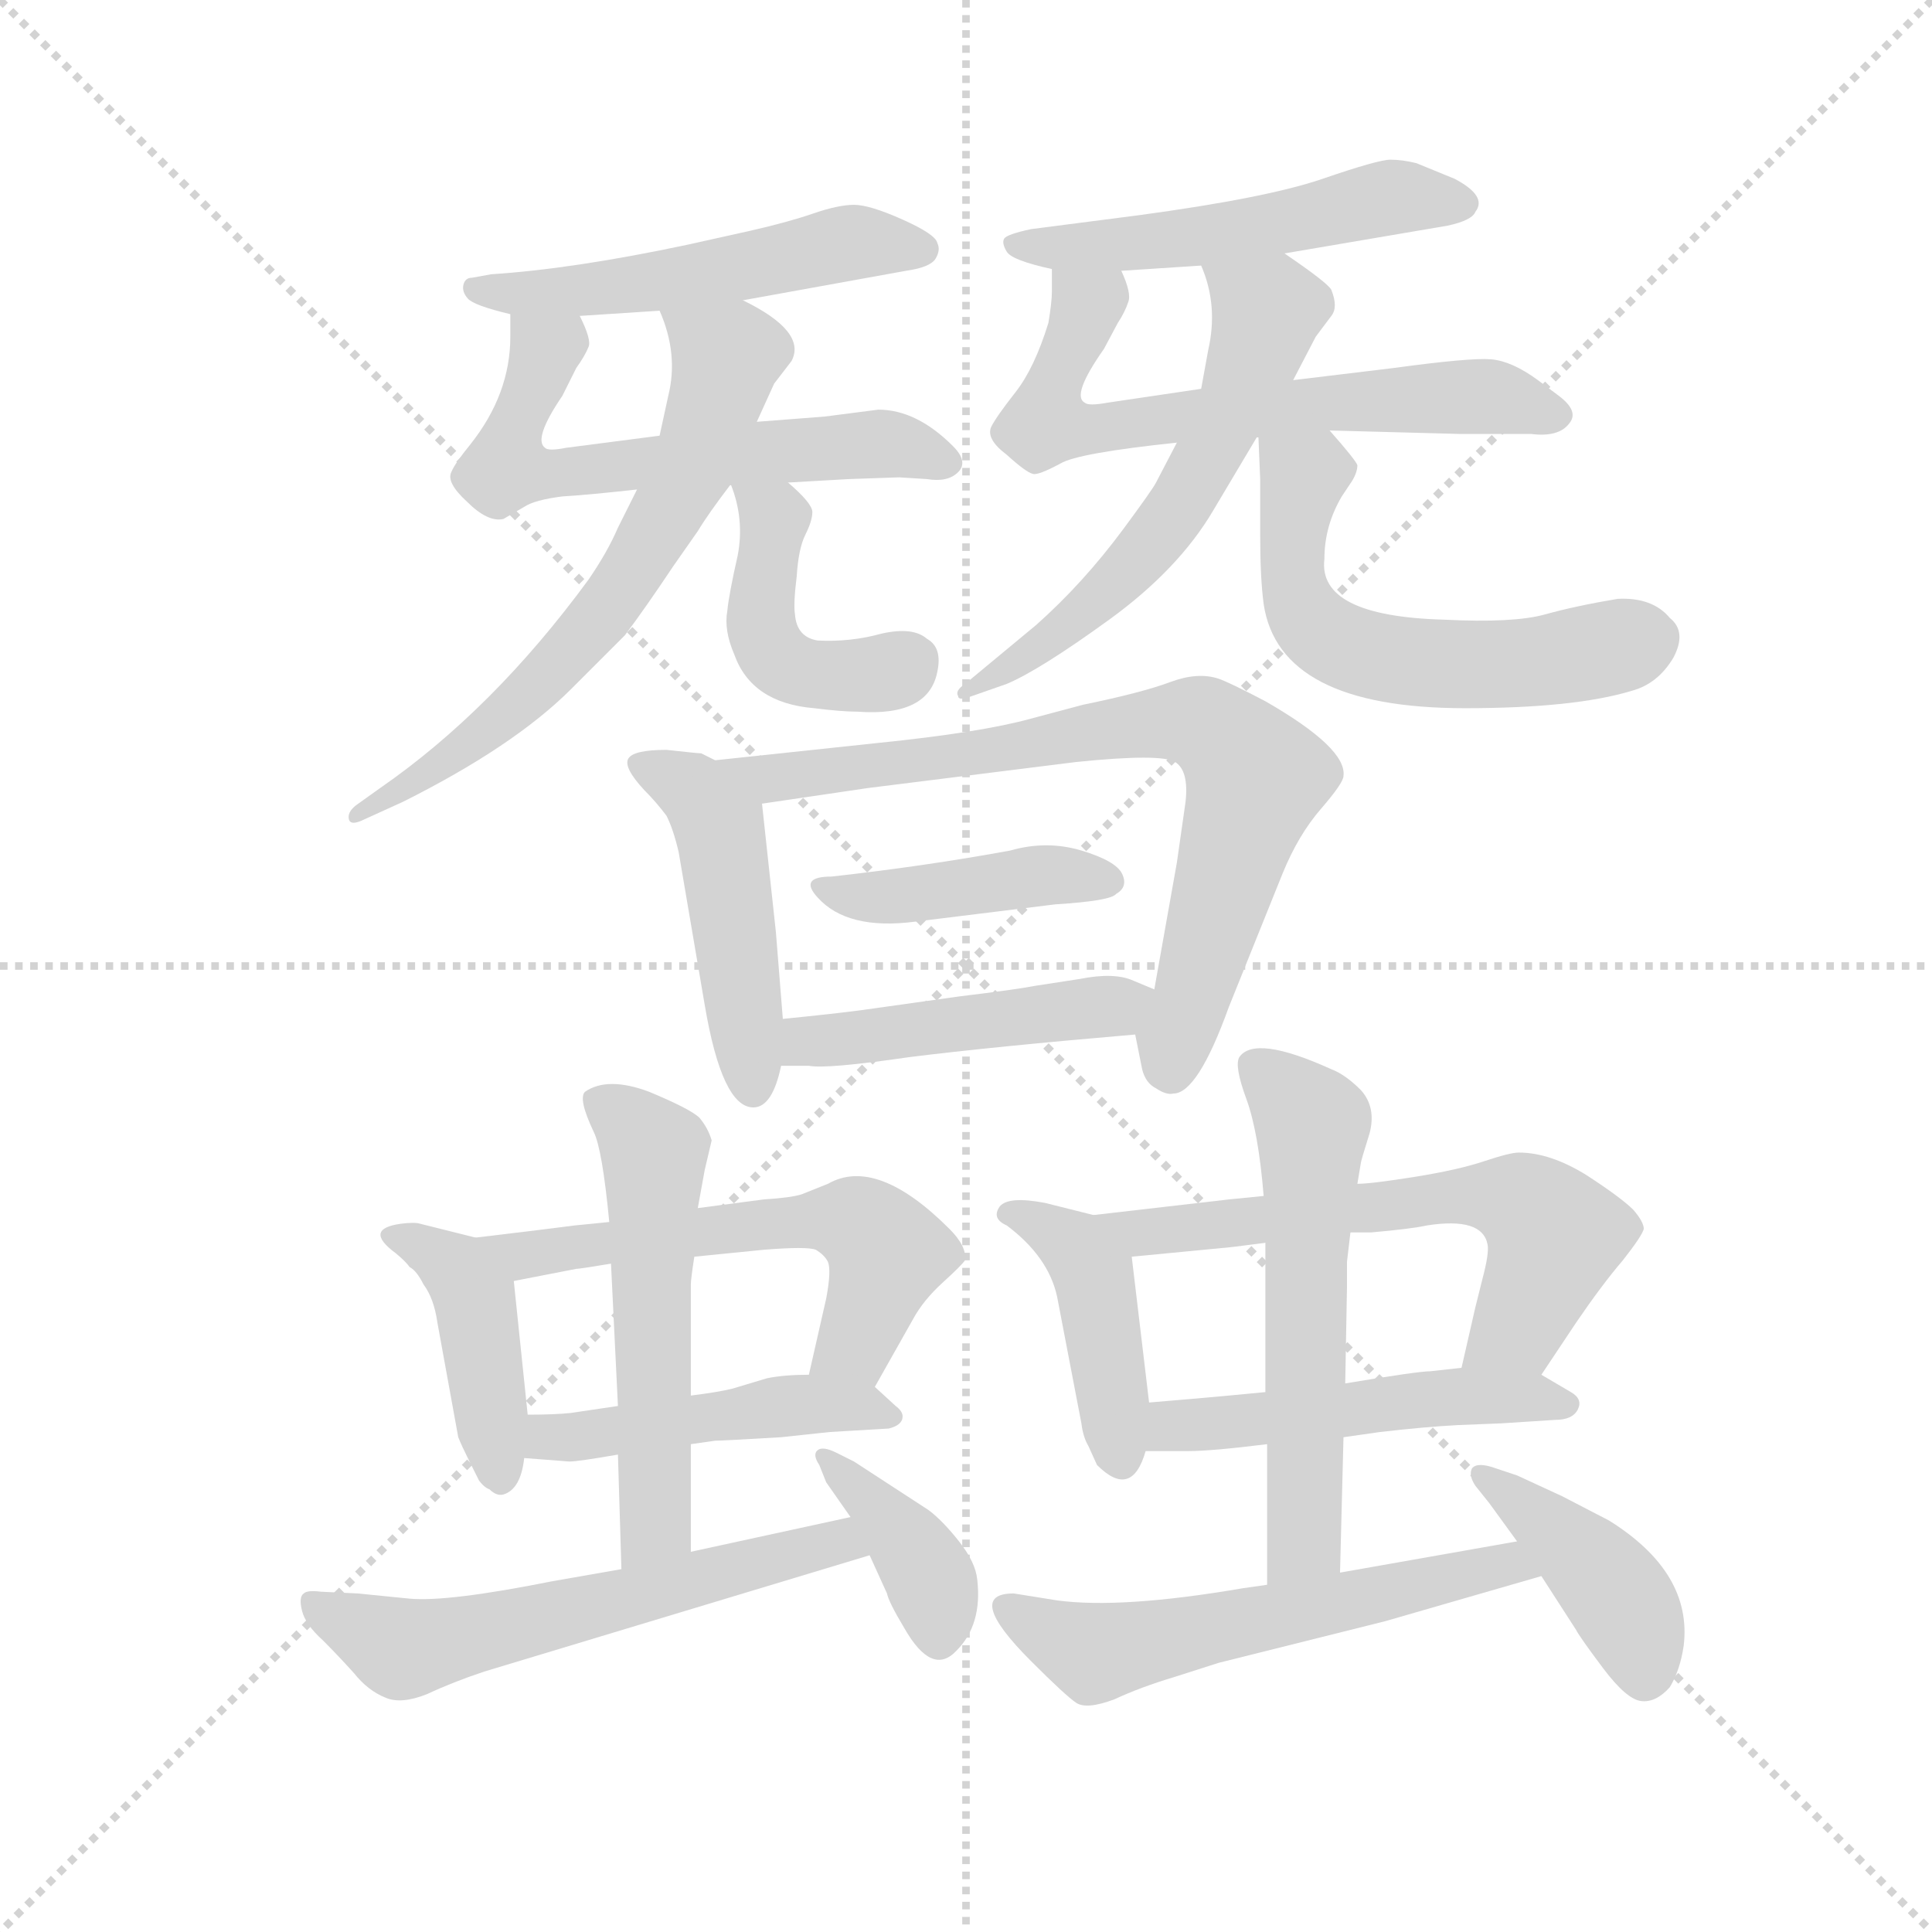 <svg version="1.1" viewBox="0 0 1024 1024" xmlns="http://www.w3.org/2000/svg">
  <g stroke="lightgray" stroke-dasharray="1,1" stroke-width="1" transform="scale(4, 4)">
    <line x1="0" y1="0" x2="256" y2="256"></line>
    <line x1="256" y1="0" x2="0" y2="256"></line>
    <line x1="128" y1="0" x2="128" y2="256"></line>
    <line x1="0" y1="128" x2="256" y2="128"></line>
  </g>
  <g transform="scale(0.92, -0.92) translate(60, -830)">
    <style type="text/css">
      
        @keyframes keyframes0 {
          from {
            stroke: blue;
            stroke-dashoffset: 516;
            stroke-width: 128;
          }
          63% {
            animation-timing-function: step-end;
            stroke: blue;
            stroke-dashoffset: 0;
            stroke-width: 128;
          }
          to {
            stroke: black;
            stroke-width: 1024;
          }
        }
        #make-me-a-hanzi-animation-0 {
          animation: keyframes0 0.67s both;
          animation-delay: 0s;
          animation-timing-function: linear;
        }
      
        @keyframes keyframes1 {
          from {
            stroke: blue;
            stroke-dashoffset: 602;
            stroke-width: 128;
          }
          66% {
            animation-timing-function: step-end;
            stroke: blue;
            stroke-dashoffset: 0;
            stroke-width: 128;
          }
          to {
            stroke: black;
            stroke-width: 1024;
          }
        }
        #make-me-a-hanzi-animation-1 {
          animation: keyframes1 0.74s both;
          animation-delay: 0.67s;
          animation-timing-function: linear;
        }
      
        @keyframes keyframes2 {
          from {
            stroke: blue;
            stroke-dashoffset: 642;
            stroke-width: 128;
          }
          68% {
            animation-timing-function: step-end;
            stroke: blue;
            stroke-dashoffset: 0;
            stroke-width: 128;
          }
          to {
            stroke: black;
            stroke-width: 1024;
          }
        }
        #make-me-a-hanzi-animation-2 {
          animation: keyframes2 0.772s both;
          animation-delay: 1.41s;
          animation-timing-function: linear;
        }
      
        @keyframes keyframes3 {
          from {
            stroke: blue;
            stroke-dashoffset: 442;
            stroke-width: 128;
          }
          59% {
            animation-timing-function: step-end;
            stroke: blue;
            stroke-dashoffset: 0;
            stroke-width: 128;
          }
          to {
            stroke: black;
            stroke-width: 1024;
          }
        }
        #make-me-a-hanzi-animation-3 {
          animation: keyframes3 0.61s both;
          animation-delay: 2.182s;
          animation-timing-function: linear;
        }
      
        @keyframes keyframes4 {
          from {
            stroke: blue;
            stroke-dashoffset: 517;
            stroke-width: 128;
          }
          63% {
            animation-timing-function: step-end;
            stroke: blue;
            stroke-dashoffset: 0;
            stroke-width: 128;
          }
          to {
            stroke: black;
            stroke-width: 1024;
          }
        }
        #make-me-a-hanzi-animation-4 {
          animation: keyframes4 0.671s both;
          animation-delay: 2.792s;
          animation-timing-function: linear;
        }
      
        @keyframes keyframes5 {
          from {
            stroke: blue;
            stroke-dashoffset: 640;
            stroke-width: 128;
          }
          68% {
            animation-timing-function: step-end;
            stroke: blue;
            stroke-dashoffset: 0;
            stroke-width: 128;
          }
          to {
            stroke: black;
            stroke-width: 1024;
          }
        }
        #make-me-a-hanzi-animation-5 {
          animation: keyframes5 0.771s both;
          animation-delay: 3.463s;
          animation-timing-function: linear;
        }
      
        @keyframes keyframes6 {
          from {
            stroke: blue;
            stroke-dashoffset: 580;
            stroke-width: 128;
          }
          65% {
            animation-timing-function: step-end;
            stroke: blue;
            stroke-dashoffset: 0;
            stroke-width: 128;
          }
          to {
            stroke: black;
            stroke-width: 1024;
          }
        }
        #make-me-a-hanzi-animation-6 {
          animation: keyframes6 0.722s both;
          animation-delay: 4.234s;
          animation-timing-function: linear;
        }
      
        @keyframes keyframes7 {
          from {
            stroke: blue;
            stroke-dashoffset: 571;
            stroke-width: 128;
          }
          65% {
            animation-timing-function: step-end;
            stroke: blue;
            stroke-dashoffset: 0;
            stroke-width: 128;
          }
          to {
            stroke: black;
            stroke-width: 1024;
          }
        }
        #make-me-a-hanzi-animation-7 {
          animation: keyframes7 0.715s both;
          animation-delay: 4.956s;
          animation-timing-function: linear;
        }
      
        @keyframes keyframes8 {
          from {
            stroke: blue;
            stroke-dashoffset: 468;
            stroke-width: 128;
          }
          60% {
            animation-timing-function: step-end;
            stroke: blue;
            stroke-dashoffset: 0;
            stroke-width: 128;
          }
          to {
            stroke: black;
            stroke-width: 1024;
          }
        }
        #make-me-a-hanzi-animation-8 {
          animation: keyframes8 0.631s both;
          animation-delay: 5.67s;
          animation-timing-function: linear;
        }
      
        @keyframes keyframes9 {
          from {
            stroke: blue;
            stroke-dashoffset: 752;
            stroke-width: 128;
          }
          71% {
            animation-timing-function: step-end;
            stroke: blue;
            stroke-dashoffset: 0;
            stroke-width: 128;
          }
          to {
            stroke: black;
            stroke-width: 1024;
          }
        }
        #make-me-a-hanzi-animation-9 {
          animation: keyframes9 0.862s both;
          animation-delay: 6.301s;
          animation-timing-function: linear;
        }
      
        @keyframes keyframes10 {
          from {
            stroke: blue;
            stroke-dashoffset: 412;
            stroke-width: 128;
          }
          57% {
            animation-timing-function: step-end;
            stroke: blue;
            stroke-dashoffset: 0;
            stroke-width: 128;
          }
          to {
            stroke: black;
            stroke-width: 1024;
          }
        }
        #make-me-a-hanzi-animation-10 {
          animation: keyframes10 0.585s both;
          animation-delay: 7.163s;
          animation-timing-function: linear;
        }
      
        @keyframes keyframes11 {
          from {
            stroke: blue;
            stroke-dashoffset: 463;
            stroke-width: 128;
          }
          60% {
            animation-timing-function: step-end;
            stroke: blue;
            stroke-dashoffset: 0;
            stroke-width: 128;
          }
          to {
            stroke: black;
            stroke-width: 1024;
          }
        }
        #make-me-a-hanzi-animation-11 {
          animation: keyframes11 0.627s both;
          animation-delay: 7.748s;
          animation-timing-function: linear;
        }
      
        @keyframes keyframes12 {
          from {
            stroke: blue;
            stroke-dashoffset: 420;
            stroke-width: 128;
          }
          58% {
            animation-timing-function: step-end;
            stroke: blue;
            stroke-dashoffset: 0;
            stroke-width: 128;
          }
          to {
            stroke: black;
            stroke-width: 1024;
          }
        }
        #make-me-a-hanzi-animation-12 {
          animation: keyframes12 0.592s both;
          animation-delay: 8.375s;
          animation-timing-function: linear;
        }
      
        @keyframes keyframes13 {
          from {
            stroke: blue;
            stroke-dashoffset: 572;
            stroke-width: 128;
          }
          65% {
            animation-timing-function: step-end;
            stroke: blue;
            stroke-dashoffset: 0;
            stroke-width: 128;
          }
          to {
            stroke: black;
            stroke-width: 1024;
          }
        }
        #make-me-a-hanzi-animation-13 {
          animation: keyframes13 0.715s both;
          animation-delay: 8.967s;
          animation-timing-function: linear;
        }
      
        @keyframes keyframes14 {
          from {
            stroke: blue;
            stroke-dashoffset: 464;
            stroke-width: 128;
          }
          60% {
            animation-timing-function: step-end;
            stroke: blue;
            stroke-dashoffset: 0;
            stroke-width: 128;
          }
          to {
            stroke: black;
            stroke-width: 1024;
          }
        }
        #make-me-a-hanzi-animation-14 {
          animation: keyframes14 0.628s both;
          animation-delay: 9.682s;
          animation-timing-function: linear;
        }
      
        @keyframes keyframes15 {
          from {
            stroke: blue;
            stroke-dashoffset: 538;
            stroke-width: 128;
          }
          64% {
            animation-timing-function: step-end;
            stroke: blue;
            stroke-dashoffset: 0;
            stroke-width: 128;
          }
          to {
            stroke: black;
            stroke-width: 1024;
          }
        }
        #make-me-a-hanzi-animation-15 {
          animation: keyframes15 0.688s both;
          animation-delay: 10.31s;
          animation-timing-function: linear;
        }
      
        @keyframes keyframes16 {
          from {
            stroke: blue;
            stroke-dashoffset: 584;
            stroke-width: 128;
          }
          66% {
            animation-timing-function: step-end;
            stroke: blue;
            stroke-dashoffset: 0;
            stroke-width: 128;
          }
          to {
            stroke: black;
            stroke-width: 1024;
          }
        }
        #make-me-a-hanzi-animation-16 {
          animation: keyframes16 0.725s both;
          animation-delay: 10.998s;
          animation-timing-function: linear;
        }
      
        @keyframes keyframes17 {
          from {
            stroke: blue;
            stroke-dashoffset: 384;
            stroke-width: 128;
          }
          56% {
            animation-timing-function: step-end;
            stroke: blue;
            stroke-dashoffset: 0;
            stroke-width: 128;
          }
          to {
            stroke: black;
            stroke-width: 1024;
          }
        }
        #make-me-a-hanzi-animation-17 {
          animation: keyframes17 0.562s both;
          animation-delay: 11.723s;
          animation-timing-function: linear;
        }
      
        @keyframes keyframes18 {
          from {
            stroke: blue;
            stroke-dashoffset: 420;
            stroke-width: 128;
          }
          58% {
            animation-timing-function: step-end;
            stroke: blue;
            stroke-dashoffset: 0;
            stroke-width: 128;
          }
          to {
            stroke: black;
            stroke-width: 1024;
          }
        }
        #make-me-a-hanzi-animation-18 {
          animation: keyframes18 0.592s both;
          animation-delay: 12.286s;
          animation-timing-function: linear;
        }
      
        @keyframes keyframes19 {
          from {
            stroke: blue;
            stroke-dashoffset: 613;
            stroke-width: 128;
          }
          67% {
            animation-timing-function: step-end;
            stroke: blue;
            stroke-dashoffset: 0;
            stroke-width: 128;
          }
          to {
            stroke: black;
            stroke-width: 1024;
          }
        }
        #make-me-a-hanzi-animation-19 {
          animation: keyframes19 0.749s both;
          animation-delay: 12.877s;
          animation-timing-function: linear;
        }
      
        @keyframes keyframes20 {
          from {
            stroke: blue;
            stroke-dashoffset: 494;
            stroke-width: 128;
          }
          62% {
            animation-timing-function: step-end;
            stroke: blue;
            stroke-dashoffset: 0;
            stroke-width: 128;
          }
          to {
            stroke: black;
            stroke-width: 1024;
          }
        }
        #make-me-a-hanzi-animation-20 {
          animation: keyframes20 0.652s both;
          animation-delay: 13.626s;
          animation-timing-function: linear;
        }
      
        @keyframes keyframes21 {
          from {
            stroke: blue;
            stroke-dashoffset: 567;
            stroke-width: 128;
          }
          65% {
            animation-timing-function: step-end;
            stroke: blue;
            stroke-dashoffset: 0;
            stroke-width: 128;
          }
          to {
            stroke: black;
            stroke-width: 1024;
          }
        }
        #make-me-a-hanzi-animation-21 {
          animation: keyframes21 0.711s both;
          animation-delay: 14.278s;
          animation-timing-function: linear;
        }
      
        @keyframes keyframes22 {
          from {
            stroke: blue;
            stroke-dashoffset: 568;
            stroke-width: 128;
          }
          65% {
            animation-timing-function: step-end;
            stroke: blue;
            stroke-dashoffset: 0;
            stroke-width: 128;
          }
          to {
            stroke: black;
            stroke-width: 1024;
          }
        }
        #make-me-a-hanzi-animation-22 {
          animation: keyframes22 0.712s both;
          animation-delay: 14.99s;
          animation-timing-function: linear;
        }
      
        @keyframes keyframes23 {
          from {
            stroke: blue;
            stroke-dashoffset: 408;
            stroke-width: 128;
          }
          57% {
            animation-timing-function: step-end;
            stroke: blue;
            stroke-dashoffset: 0;
            stroke-width: 128;
          }
          to {
            stroke: black;
            stroke-width: 1024;
          }
        }
        #make-me-a-hanzi-animation-23 {
          animation: keyframes23 0.582s both;
          animation-delay: 15.702s;
          animation-timing-function: linear;
        }
      
    </style>
    
      <path d="M 274 648 L 320 651 L 368 657 L 462 674 Q 476 676 479 681 Q 482 686 480 690 Q 479 695 460 703.5 Q 441 712 432 712 Q 423 712 408.5 707 Q 394 702 372 697 L 336 689 Q 270 675 223 672 L 212 670 Q 208 670 207 666 Q 206 662 209.5 658 Q 213 654 234 649 L 274 648 Z" fill="lightgray"></path>
    
      <path d="M 320 579 L 266 572 Q 256 570 254 572 Q 247 577 264 602 L 272 618 Q 277 625 279 630 Q 281 634 274 648 C 263 676 234 679 234 649 L 234 636 Q 234 603 211 574 Q 202 563 200 558 Q 197 552 209 541 Q 221 529 230 531 L 242 538 Q 248 542 264 544 Q 280 545 307 548 L 394 552 L 429 554 L 458 555 L 474 554 Q 486 552 492 558 Q 498 564 489 573 Q 468 594 446 594 L 415 590 L 376 587 L 320 579 Z" fill="lightgray"></path>
    
      <path d="M 325 602 L 320 579 L 307 548 L 296 526 Q 290 512 279 496 Q 224 421 159 376 L 145 366 Q 140 362 141 358 Q 142 354 150 358 L 172 368 Q 236 400 269 433 L 300 464 Q 312 480 328 504 L 342 524 Q 348 534 361 551 L 376 587 L 386 609 L 396 622 Q 405 639 368 657 C 342 671 310 679 320 651 Q 331 626 325 602 Z" fill="lightgray"></path>
    
      <path d="M 361 551 Q 369 531 365 510 Q 360 488 359 478 Q 357 467 363 453 Q 373 425 409 422 Q 425 420 434 420 Q 475 417 480 443 Q 483 457 474 462 Q 466 469 448 465 Q 430 460 411 461 Q 399 463 398 476 Q 397 482 399 498 Q 400 514 404 522 Q 408 530 408 535 Q 408 540 394 552 C 372 572 351 579 361 551 Z" fill="lightgray"></path>
    
      <path d="M 680 684 L 774 700 Q 788 703 790 708 Q 797 717 778 727 L 756 736 Q 748 738 741 738 Q 734 738 702 727 Q 670 716 596 706 L 534 698 Q 520 695 518.5 692.5 Q 517 690 520 685 Q 523 680 546 675 L 586 674 L 632 677 L 680 684 Z" fill="lightgray"></path>
    
      <path d="M 706 582 L 781 580 L 822 580 Q 838 578 844 586 Q 850 593 838 602 L 826 611 Q 811 622 799 623 Q 787 624 743 618 L 685 611 L 632 606 L 578 598 Q 567 596 565 598 Q 557 602 576 629 L 584 644 Q 588 650 590 656 Q 592 661 586 674 C 576 702 546 705 546 675 L 546 662 Q 546 656 544 644 Q 536 618 525 604 Q 514 590 511 584 Q 508 577 520 568 Q 531 558 535 557 Q 538 556 551 563 Q 561 569 618 575 L 664 578 L 665 578 L 706 582 Z" fill="lightgray"></path>
    
      <path d="M 685 611 L 698 636 L 707 648 Q 711 653 707 663 Q 705 667 680 684 C 655 701 622 705 632 677 Q 642 654 636 628 L 632 606 L 618 575 L 606 552 Q 604 548 587 525 Q 564 494 537 470 L 496 436 Q 490 432 492 429 Q 492 426 500 429 L 520 436 Q 539 444 579 473 Q 619 502 639 536 L 664 578 L 685 611 Z" fill="lightgray"></path>
    
      <path d="M 703 508 Q 703 527 713 544 L 719 553 Q 722 558 722 562 Q 721 565 706 582 C 686 605 664 608 665 578 L 666 554 L 666 522 Q 666 497 668 482 Q 677 422 784 422 Q 847 422 880 432 Q 895 436 904 451 Q 912 466 902 474 Q 892 486 872 485 Q 848 481 830 476 Q 812 471 772 473 Q 699 475 703 508 Z" fill="lightgray"></path>
    
      <path d="M 352 392 L 344 396 Q 342 396 324 398 Q 305 398 302 393 Q 299 388 311 375 Q 318 368 324 360 Q 328 352 331 339 L 346 251 Q 356 192 374 192 Q 385 192 390 216 L 391 243 L 387 293 L 379 367 C 378 379 378 379 352 392 Z" fill="lightgray"></path>
    
      <path d="M 594 234 L 598 214 Q 600 206 606 203 Q 612 199 616 200 Q 630 200 648 250 L 679 327 Q 688 349 701 364 Q 714 379 714 383 Q 716 399 669 426 Q 648 437 642 439 Q 630 443 614 437 Q 598 431 564 424 L 534 416 Q 505 408 446 402 L 352 392 C 322 389 349 363 379 367 L 440 376 L 560 391 Q 609 396 617 391 Q 625 386 623 368 L 618 333 L 605 260 C 600 230 591 251 594 234 Z" fill="lightgray"></path>
    
      <path d="M 522 340 Q 473 331 419 325 Q 400 325 411 313 Q 428 294 467 299 L 548 309 Q 580 311 583 315 Q 590 319 586.5 326.5 Q 583 334 563 340 Q 543 346 522 340 Z" fill="lightgray"></path>
    
      <path d="M 390 216 L 406 216 Q 416 214 464 221 Q 512 227 594 234 C 624 237 633 248 605 260 L 593 265 Q 582 270 562 266 L 536 262 Q 526 260 493 256 L 436 248 Q 421 246 391 243 C 361 240 360 216 390 216 Z" fill="lightgray"></path>
    
      <path d="M 214 117 L 182 125 Q 179 126 171 125 Q 149 122 168 108 Q 174 103 176 100 Q 180 98 184 90 Q 190 82 192 68 L 204 2 Q 206 -3 210 -11 L 216 -23 Q 219 -27 222 -28 Q 226 -32 230 -31 Q 240 -28 242 -10 L 244 15 L 236 92 C 234 112 234 112 214 117 Z" fill="lightgray"></path>
    
      <path d="M 444 31 L 466 70 Q 472 81 483 91 Q 494 101 496 104 Q 497 112 487 122 Q 445 164 417 148 L 402 142 Q 396 140 380 139 L 342 134 L 291 126 L 271 124 Q 256 122 214 117 C 184 113 207 86 236 92 L 272 99 Q 274 99 292 102 L 340 106 L 380 110 Q 405 112 410 110 Q 415 107 417 103 Q 419 98 416 82 L 406 38 C 399 9 429 5 444 31 Z" fill="lightgray"></path>
    
      <path d="M 338 -2 L 352 0 Q 356 0 390 2 L 418 5 L 452 7 Q 460 9 460 14 Q 460 17 456 20 L 444 31 C 436 39 436 39 406 38 Q 392 38 382 36 L 362 30 Q 354 28 338 26 L 296 20 L 269 16 Q 260 15 244 15 C 214 15 212 -8 242 -10 L 268 -12 Q 273 -12 296 -8 L 338 -2 Z" fill="lightgray"></path>
    
      <path d="M 338 -64 L 338 -2 L 338 26 L 338 90 Q 338 93 340 106 L 342 134 L 346 156 L 350 173 Q 348 180 343 186 Q 338 191 314 201 Q 290 210 277 201 Q 273 197 282 178 Q 287 168 291 126 L 292 102 L 296 20 L 296 -8 L 298 -74 C 299 -104 338 -94 338 -64 Z" fill="lightgray"></path>
    
      <path d="M 430 -44 L 338 -64 L 298 -74 L 258 -81 Q 198 -93 176 -91 L 146 -88 L 125 -87 Q 117 -86 115 -88 Q 112 -90 114 -98 Q 116 -106 126 -115 Q 135 -124 144 -134 Q 152 -144 162 -148 Q 171 -152 186 -146 Q 201 -139 219 -133 L 441 -66 C 470 -57 459 -38 430 -44 Z" fill="lightgray"></path>
    
      <path d="M 441 -66 L 451 -88 Q 452 -93 461 -108 Q 477 -136 491 -121 Q 506 -106 503 -80 Q 502 -70 492.5 -58 Q 483 -46 475 -40 L 432 -12 L 422 -7 Q 414 -3 411 -5.5 Q 408 -8 412 -14 L 416 -24 L 430 -44 L 441 -66 Z" fill="lightgray"></path>
    
      <path d="M 570 130 L 542 137 Q 521 141 516 135 Q 511 128 520 124 Q 544 106 549 83 L 563 10 Q 564 2 567 -3 L 572 -14 Q 592 -34 600 -6 L 602 22 L 592 106 C 590 125 590 125 570 130 Z" fill="lightgray"></path>
    
      <path d="M 828 38 L 848 68 Q 863 90 875 104 Q 886 118 887 122 Q 887 126 881 133 Q 874 140 854 153 Q 833 166 815 166 Q 810 166 795 161 Q 780 156 755 152 Q 730 148 722 148 L 668 141 L 648 139 L 570 130 C 540 127 562 103 592 106 L 644 111 Q 646 111 669 114 L 718 120 L 730 120 Q 753 122 762 124 Q 794 129 797 113 Q 798 108 794 93 L 790 77 L 782 42 C 775 13 811 13 828 38 Z" fill="lightgray"></path>
    
      <path d="M 600 -6 L 624 -6 Q 638 -6 670 -2 L 714 2 L 735 5 Q 761 8 780 9 L 805 10 L 836 12 Q 846 12 849 18 Q 852 24 845 28 L 828 38 L 782 42 L 764 40 Q 757 40 715 33 L 669 28 L 648 26 Q 638 25 602 22 C 572 20 570 -6 600 -6 Z" fill="lightgray"></path>
    
      <path d="M 670 -2 L 670 -83 C 670 -113 711 -106 712 -76 L 714 2 L 715 33 L 716 88 L 716 103 Q 717 111 718 120 L 722 148 L 724 160 Q 724 161 729 177 Q 733 192 724 202 Q 715 211 707 214 Q 663 234 654 221 Q 651 216 658 197 Q 665 178 668 141 L 669 114 L 669 28 L 670 -2 Z" fill="lightgray"></path>
    
      <path d="M 670 -83 L 656 -85 Q 586 -97 549 -92 L 524 -88 Q 495 -88 534 -127 Q 554 -147 560 -151 Q 566 -155 582 -149 Q 597 -142 617 -136 L 642 -128 L 738 -104 L 828 -78 C 857 -70 844 -53 814 -58 L 712 -76 L 670 -83 Z" fill="lightgray"></path>
    
      <path d="M 828 -78 L 848 -109 Q 850 -113 863.5 -131 Q 877 -149 885.5 -150 Q 894 -151 902 -142 Q 908 -132 910 -118 Q 915 -76 867 -46 L 840 -32 L 814 -20 L 802 -16 Q 791 -12 788 -16 Q 786 -20 790 -26 L 798 -36 L 814 -58 L 828 -78 Z" fill="lightgray"></path>
    
    
      <clipPath id="make-me-a-hanzi-clip-0">
        <path d="M 274 648 L 320 651 L 368 657 L 462 674 Q 476 676 479 681 Q 482 686 480 690 Q 479 695 460 703.5 Q 441 712 432 712 Q 423 712 408.5 707 Q 394 702 372 697 L 336 689 Q 270 675 223 672 L 212 670 Q 208 670 207 666 Q 206 662 209.5 658 Q 213 654 234 649 L 274 648 Z"></path>
      </clipPath>
      <path clip-path="url(#make-me-a-hanzi-clip-0)" d="M 213 664 L 281 663 L 429 690 L 470 687" fill="none" id="make-me-a-hanzi-animation-0" stroke-dasharray="388 776" stroke-linecap="round"></path>
    
      <clipPath id="make-me-a-hanzi-clip-1">
        <path d="M 320 579 L 266 572 Q 256 570 254 572 Q 247 577 264 602 L 272 618 Q 277 625 279 630 Q 281 634 274 648 C 263 676 234 679 234 649 L 234 636 Q 234 603 211 574 Q 202 563 200 558 Q 197 552 209 541 Q 221 529 230 531 L 242 538 Q 248 542 264 544 Q 280 545 307 548 L 394 552 L 429 554 L 458 555 L 474 554 Q 486 552 492 558 Q 498 564 489 573 Q 468 594 446 594 L 415 590 L 376 587 L 320 579 Z"></path>
      </clipPath>
      <path clip-path="url(#make-me-a-hanzi-clip-1)" d="M 241 643 L 254 629 L 232 568 L 232 561 L 239 558 L 441 575 L 484 564" fill="none" id="make-me-a-hanzi-animation-1" stroke-dasharray="474 948" stroke-linecap="round"></path>
    
      <clipPath id="make-me-a-hanzi-clip-2">
        <path d="M 325 602 L 320 579 L 307 548 L 296 526 Q 290 512 279 496 Q 224 421 159 376 L 145 366 Q 140 362 141 358 Q 142 354 150 358 L 172 368 Q 236 400 269 433 L 300 464 Q 312 480 328 504 L 342 524 Q 348 534 361 551 L 376 587 L 386 609 L 396 622 Q 405 639 368 657 C 342 671 310 679 320 651 Q 331 626 325 602 Z"></path>
      </clipPath>
      <path clip-path="url(#make-me-a-hanzi-clip-2)" d="M 327 646 L 353 629 L 357 616 L 340 564 L 309 508 L 283 471 L 237 423 L 177 377 L 146 361" fill="none" id="make-me-a-hanzi-animation-2" stroke-dasharray="514 1028" stroke-linecap="round"></path>
    
      <clipPath id="make-me-a-hanzi-clip-3">
        <path d="M 361 551 Q 369 531 365 510 Q 360 488 359 478 Q 357 467 363 453 Q 373 425 409 422 Q 425 420 434 420 Q 475 417 480 443 Q 483 457 474 462 Q 466 469 448 465 Q 430 460 411 461 Q 399 463 398 476 Q 397 482 399 498 Q 400 514 404 522 Q 408 530 408 535 Q 408 540 394 552 C 372 572 351 579 361 551 Z"></path>
      </clipPath>
      <path clip-path="url(#make-me-a-hanzi-clip-3)" d="M 367 545 L 385 531 L 378 472 L 388 450 L 418 441 L 466 449" fill="none" id="make-me-a-hanzi-animation-3" stroke-dasharray="314 628" stroke-linecap="round"></path>
    
      <clipPath id="make-me-a-hanzi-clip-4">
        <path d="M 680 684 L 774 700 Q 788 703 790 708 Q 797 717 778 727 L 756 736 Q 748 738 741 738 Q 734 738 702 727 Q 670 716 596 706 L 534 698 Q 520 695 518.5 692.5 Q 517 690 520 685 Q 523 680 546 675 L 586 674 L 632 677 L 680 684 Z"></path>
      </clipPath>
      <path clip-path="url(#make-me-a-hanzi-clip-4)" d="M 523 690 L 580 688 L 685 702 L 741 716 L 781 713" fill="none" id="make-me-a-hanzi-animation-4" stroke-dasharray="389 778" stroke-linecap="round"></path>
    
      <clipPath id="make-me-a-hanzi-clip-5">
        <path d="M 706 582 L 781 580 L 822 580 Q 838 578 844 586 Q 850 593 838 602 L 826 611 Q 811 622 799 623 Q 787 624 743 618 L 685 611 L 632 606 L 578 598 Q 567 596 565 598 Q 557 602 576 629 L 584 644 Q 588 650 590 656 Q 592 661 586 674 C 576 702 546 705 546 675 L 546 662 Q 546 656 544 644 Q 536 618 525 604 Q 514 590 511 584 Q 508 577 520 568 Q 531 558 535 557 Q 538 556 551 563 Q 561 569 618 575 L 664 578 L 665 578 L 706 582 Z"></path>
      </clipPath>
      <path clip-path="url(#make-me-a-hanzi-clip-5)" d="M 553 669 L 565 649 L 543 587 L 558 582 L 755 601 L 795 602 L 835 591" fill="none" id="make-me-a-hanzi-animation-5" stroke-dasharray="512 1024" stroke-linecap="round"></path>
    
      <clipPath id="make-me-a-hanzi-clip-6">
        <path d="M 685 611 L 698 636 L 707 648 Q 711 653 707 663 Q 705 667 680 684 C 655 701 622 705 632 677 Q 642 654 636 628 L 632 606 L 618 575 L 606 552 Q 604 548 587 525 Q 564 494 537 470 L 496 436 Q 490 432 492 429 Q 492 426 500 429 L 520 436 Q 539 444 579 473 Q 619 502 639 536 L 664 578 L 685 611 Z"></path>
      </clipPath>
      <path clip-path="url(#make-me-a-hanzi-clip-6)" d="M 639 673 L 669 647 L 620 540 L 577 489 L 496 431" fill="none" id="make-me-a-hanzi-animation-6" stroke-dasharray="452 904" stroke-linecap="round"></path>
    
      <clipPath id="make-me-a-hanzi-clip-7">
        <path d="M 703 508 Q 703 527 713 544 L 719 553 Q 722 558 722 562 Q 721 565 706 582 C 686 605 664 608 665 578 L 666 554 L 666 522 Q 666 497 668 482 Q 677 422 784 422 Q 847 422 880 432 Q 895 436 904 451 Q 912 466 902 474 Q 892 486 872 485 Q 848 481 830 476 Q 812 471 772 473 Q 699 475 703 508 Z"></path>
      </clipPath>
      <path clip-path="url(#make-me-a-hanzi-clip-7)" d="M 672 572 L 691 556 L 686 489 L 698 468 L 713 458 L 774 446 L 823 448 L 891 462" fill="none" id="make-me-a-hanzi-animation-7" stroke-dasharray="443 886" stroke-linecap="round"></path>
    
      <clipPath id="make-me-a-hanzi-clip-8">
        <path d="M 352 392 L 344 396 Q 342 396 324 398 Q 305 398 302 393 Q 299 388 311 375 Q 318 368 324 360 Q 328 352 331 339 L 346 251 Q 356 192 374 192 Q 385 192 390 216 L 391 243 L 387 293 L 379 367 C 378 379 378 379 352 392 Z"></path>
      </clipPath>
      <path clip-path="url(#make-me-a-hanzi-clip-8)" d="M 308 390 L 339 375 L 354 352 L 374 203" fill="none" id="make-me-a-hanzi-animation-8" stroke-dasharray="340 680" stroke-linecap="round"></path>
    
      <clipPath id="make-me-a-hanzi-clip-9">
        <path d="M 594 234 L 598 214 Q 600 206 606 203 Q 612 199 616 200 Q 630 200 648 250 L 679 327 Q 688 349 701 364 Q 714 379 714 383 Q 716 399 669 426 Q 648 437 642 439 Q 630 443 614 437 Q 598 431 564 424 L 534 416 Q 505 408 446 402 L 352 392 C 322 389 349 363 379 367 L 440 376 L 560 391 Q 609 396 617 391 Q 625 386 623 368 L 618 333 L 605 260 C 600 230 591 251 594 234 Z"></path>
      </clipPath>
      <path clip-path="url(#make-me-a-hanzi-clip-9)" d="M 360 392 L 385 381 L 575 410 L 636 412 L 663 382 L 614 214" fill="none" id="make-me-a-hanzi-animation-9" stroke-dasharray="624 1248" stroke-linecap="round"></path>
    
      <clipPath id="make-me-a-hanzi-clip-10">
        <path d="M 522 340 Q 473 331 419 325 Q 400 325 411 313 Q 428 294 467 299 L 548 309 Q 580 311 583 315 Q 590 319 586.5 326.5 Q 583 334 563 340 Q 543 346 522 340 Z"></path>
      </clipPath>
      <path clip-path="url(#make-me-a-hanzi-clip-10)" d="M 421 315 L 457 313 L 543 326 L 576 323" fill="none" id="make-me-a-hanzi-animation-10" stroke-dasharray="284 568" stroke-linecap="round"></path>
    
      <clipPath id="make-me-a-hanzi-clip-11">
        <path d="M 390 216 L 406 216 Q 416 214 464 221 Q 512 227 594 234 C 624 237 633 248 605 260 L 593 265 Q 582 270 562 266 L 536 262 Q 526 260 493 256 L 436 248 Q 421 246 391 243 C 361 240 360 216 390 216 Z"></path>
      </clipPath>
      <path clip-path="url(#make-me-a-hanzi-clip-11)" d="M 394 223 L 405 231 L 582 250 L 596 256" fill="none" id="make-me-a-hanzi-animation-11" stroke-dasharray="335 670" stroke-linecap="round"></path>
    
      <clipPath id="make-me-a-hanzi-clip-12">
        <path d="M 214 117 L 182 125 Q 179 126 171 125 Q 149 122 168 108 Q 174 103 176 100 Q 180 98 184 90 Q 190 82 192 68 L 204 2 Q 206 -3 210 -11 L 216 -23 Q 219 -27 222 -28 Q 226 -32 230 -31 Q 240 -28 242 -10 L 244 15 L 236 92 C 234 112 234 112 214 117 Z"></path>
      </clipPath>
      <path clip-path="url(#make-me-a-hanzi-clip-12)" d="M 168 117 L 194 105 L 209 90 L 229 -22" fill="none" id="make-me-a-hanzi-animation-12" stroke-dasharray="292 584" stroke-linecap="round"></path>
    
      <clipPath id="make-me-a-hanzi-clip-13">
        <path d="M 444 31 L 466 70 Q 472 81 483 91 Q 494 101 496 104 Q 497 112 487 122 Q 445 164 417 148 L 402 142 Q 396 140 380 139 L 342 134 L 291 126 L 271 124 Q 256 122 214 117 C 184 113 207 86 236 92 L 272 99 Q 274 99 292 102 L 340 106 L 380 110 Q 405 112 410 110 Q 415 107 417 103 Q 419 98 416 82 L 406 38 C 399 9 429 5 444 31 Z"></path>
      </clipPath>
      <path clip-path="url(#make-me-a-hanzi-clip-13)" d="M 224 118 L 231 110 L 252 108 L 375 125 L 434 125 L 451 108 L 436 61 L 414 44" fill="none" id="make-me-a-hanzi-animation-13" stroke-dasharray="444 888" stroke-linecap="round"></path>
    
      <clipPath id="make-me-a-hanzi-clip-14">
        <path d="M 338 -2 L 352 0 Q 356 0 390 2 L 418 5 L 452 7 Q 460 9 460 14 Q 460 17 456 20 L 444 31 C 436 39 436 39 406 38 Q 392 38 382 36 L 362 30 Q 354 28 338 26 L 296 20 L 269 16 Q 260 15 244 15 C 214 15 212 -8 242 -10 L 268 -12 Q 273 -12 296 -8 L 338 -2 Z"></path>
      </clipPath>
      <path clip-path="url(#make-me-a-hanzi-clip-14)" d="M 249 -4 L 256 2 L 400 21 L 453 14" fill="none" id="make-me-a-hanzi-animation-14" stroke-dasharray="336 672" stroke-linecap="round"></path>
    
      <clipPath id="make-me-a-hanzi-clip-15">
        <path d="M 338 -64 L 338 -2 L 338 26 L 338 90 Q 338 93 340 106 L 342 134 L 346 156 L 350 173 Q 348 180 343 186 Q 338 191 314 201 Q 290 210 277 201 Q 273 197 282 178 Q 287 168 291 126 L 292 102 L 296 20 L 296 -8 L 298 -74 C 299 -104 338 -94 338 -64 Z"></path>
      </clipPath>
      <path clip-path="url(#make-me-a-hanzi-clip-15)" d="M 285 196 L 317 166 L 318 -48 L 303 -67" fill="none" id="make-me-a-hanzi-animation-15" stroke-dasharray="410 820" stroke-linecap="round"></path>
    
      <clipPath id="make-me-a-hanzi-clip-16">
        <path d="M 430 -44 L 338 -64 L 298 -74 L 258 -81 Q 198 -93 176 -91 L 146 -88 L 125 -87 Q 117 -86 115 -88 Q 112 -90 114 -98 Q 116 -106 126 -115 Q 135 -124 144 -134 Q 152 -144 162 -148 Q 171 -152 186 -146 Q 201 -139 219 -133 L 441 -66 C 470 -57 459 -38 430 -44 Z"></path>
      </clipPath>
      <path clip-path="url(#make-me-a-hanzi-clip-16)" d="M 120 -93 L 171 -120 L 423 -58 L 432 -64" fill="none" id="make-me-a-hanzi-animation-16" stroke-dasharray="456 912" stroke-linecap="round"></path>
    
      <clipPath id="make-me-a-hanzi-clip-17">
        <path d="M 441 -66 L 451 -88 Q 452 -93 461 -108 Q 477 -136 491 -121 Q 506 -106 503 -80 Q 502 -70 492.5 -58 Q 483 -46 475 -40 L 432 -12 L 422 -7 Q 414 -3 411 -5.5 Q 408 -8 412 -14 L 416 -24 L 430 -44 L 441 -66 Z"></path>
      </clipPath>
      <path clip-path="url(#make-me-a-hanzi-clip-17)" d="M 416 -9 L 475 -77 L 481 -114" fill="none" id="make-me-a-hanzi-animation-17" stroke-dasharray="256 512" stroke-linecap="round"></path>
    
      <clipPath id="make-me-a-hanzi-clip-18">
        <path d="M 570 130 L 542 137 Q 521 141 516 135 Q 511 128 520 124 Q 544 106 549 83 L 563 10 Q 564 2 567 -3 L 572 -14 Q 592 -34 600 -6 L 602 22 L 592 106 C 590 125 590 125 570 130 Z"></path>
      </clipPath>
      <path clip-path="url(#make-me-a-hanzi-clip-18)" d="M 523 131 L 547 120 L 570 95 L 585 -8" fill="none" id="make-me-a-hanzi-animation-18" stroke-dasharray="292 584" stroke-linecap="round"></path>
    
      <clipPath id="make-me-a-hanzi-clip-19">
        <path d="M 828 38 L 848 68 Q 863 90 875 104 Q 886 118 887 122 Q 887 126 881 133 Q 874 140 854 153 Q 833 166 815 166 Q 810 166 795 161 Q 780 156 755 152 Q 730 148 722 148 L 668 141 L 648 139 L 570 130 C 540 127 562 103 592 106 L 644 111 Q 646 111 669 114 L 718 120 L 730 120 Q 753 122 762 124 Q 794 129 797 113 Q 798 108 794 93 L 790 77 L 782 42 C 775 13 811 13 828 38 Z"></path>
      </clipPath>
      <path clip-path="url(#make-me-a-hanzi-clip-19)" d="M 578 130 L 598 120 L 781 142 L 808 140 L 836 118 L 814 65 L 790 46" fill="none" id="make-me-a-hanzi-animation-19" stroke-dasharray="485 970" stroke-linecap="round"></path>
    
      <clipPath id="make-me-a-hanzi-clip-20">
        <path d="M 600 -6 L 624 -6 Q 638 -6 670 -2 L 714 2 L 735 5 Q 761 8 780 9 L 805 10 L 836 12 Q 846 12 849 18 Q 852 24 845 28 L 828 38 L 782 42 L 764 40 Q 757 40 715 33 L 669 28 L 648 26 Q 638 25 602 22 C 572 20 570 -6 600 -6 Z"></path>
      </clipPath>
      <path clip-path="url(#make-me-a-hanzi-clip-20)" d="M 606 1 L 617 9 L 779 26 L 840 20" fill="none" id="make-me-a-hanzi-animation-20" stroke-dasharray="366 732" stroke-linecap="round"></path>
    
      <clipPath id="make-me-a-hanzi-clip-21">
        <path d="M 670 -2 L 670 -83 C 670 -113 711 -106 712 -76 L 714 2 L 715 33 L 716 88 L 716 103 Q 717 111 718 120 L 722 148 L 724 160 Q 724 161 729 177 Q 733 192 724 202 Q 715 211 707 214 Q 663 234 654 221 Q 651 216 658 197 Q 665 178 668 141 L 669 114 L 669 28 L 670 -2 Z"></path>
      </clipPath>
      <path clip-path="url(#make-me-a-hanzi-clip-21)" d="M 662 216 L 688 194 L 696 179 L 692 -52 L 676 -76" fill="none" id="make-me-a-hanzi-animation-21" stroke-dasharray="439 878" stroke-linecap="round"></path>
    
      <clipPath id="make-me-a-hanzi-clip-22">
        <path d="M 670 -83 L 656 -85 Q 586 -97 549 -92 L 524 -88 Q 495 -88 534 -127 Q 554 -147 560 -151 Q 566 -155 582 -149 Q 597 -142 617 -136 L 642 -128 L 738 -104 L 828 -78 C 857 -70 844 -53 814 -58 L 712 -76 L 670 -83 Z"></path>
      </clipPath>
      <path clip-path="url(#make-me-a-hanzi-clip-22)" d="M 521 -97 L 570 -122 L 808 -70 L 819 -77" fill="none" id="make-me-a-hanzi-animation-22" stroke-dasharray="440 880" stroke-linecap="round"></path>
    
      <clipPath id="make-me-a-hanzi-clip-23">
        <path d="M 828 -78 L 848 -109 Q 850 -113 863.5 -131 Q 877 -149 885.5 -150 Q 894 -151 902 -142 Q 908 -132 910 -118 Q 915 -76 867 -46 L 840 -32 L 814 -20 L 802 -16 Q 791 -12 788 -16 Q 786 -20 790 -26 L 798 -36 L 814 -58 L 828 -78 Z"></path>
      </clipPath>
      <path clip-path="url(#make-me-a-hanzi-clip-23)" d="M 795 -20 L 867 -83 L 883 -111 L 887 -135" fill="none" id="make-me-a-hanzi-animation-23" stroke-dasharray="280 560" stroke-linecap="round"></path>
    
  </g>
</svg>
